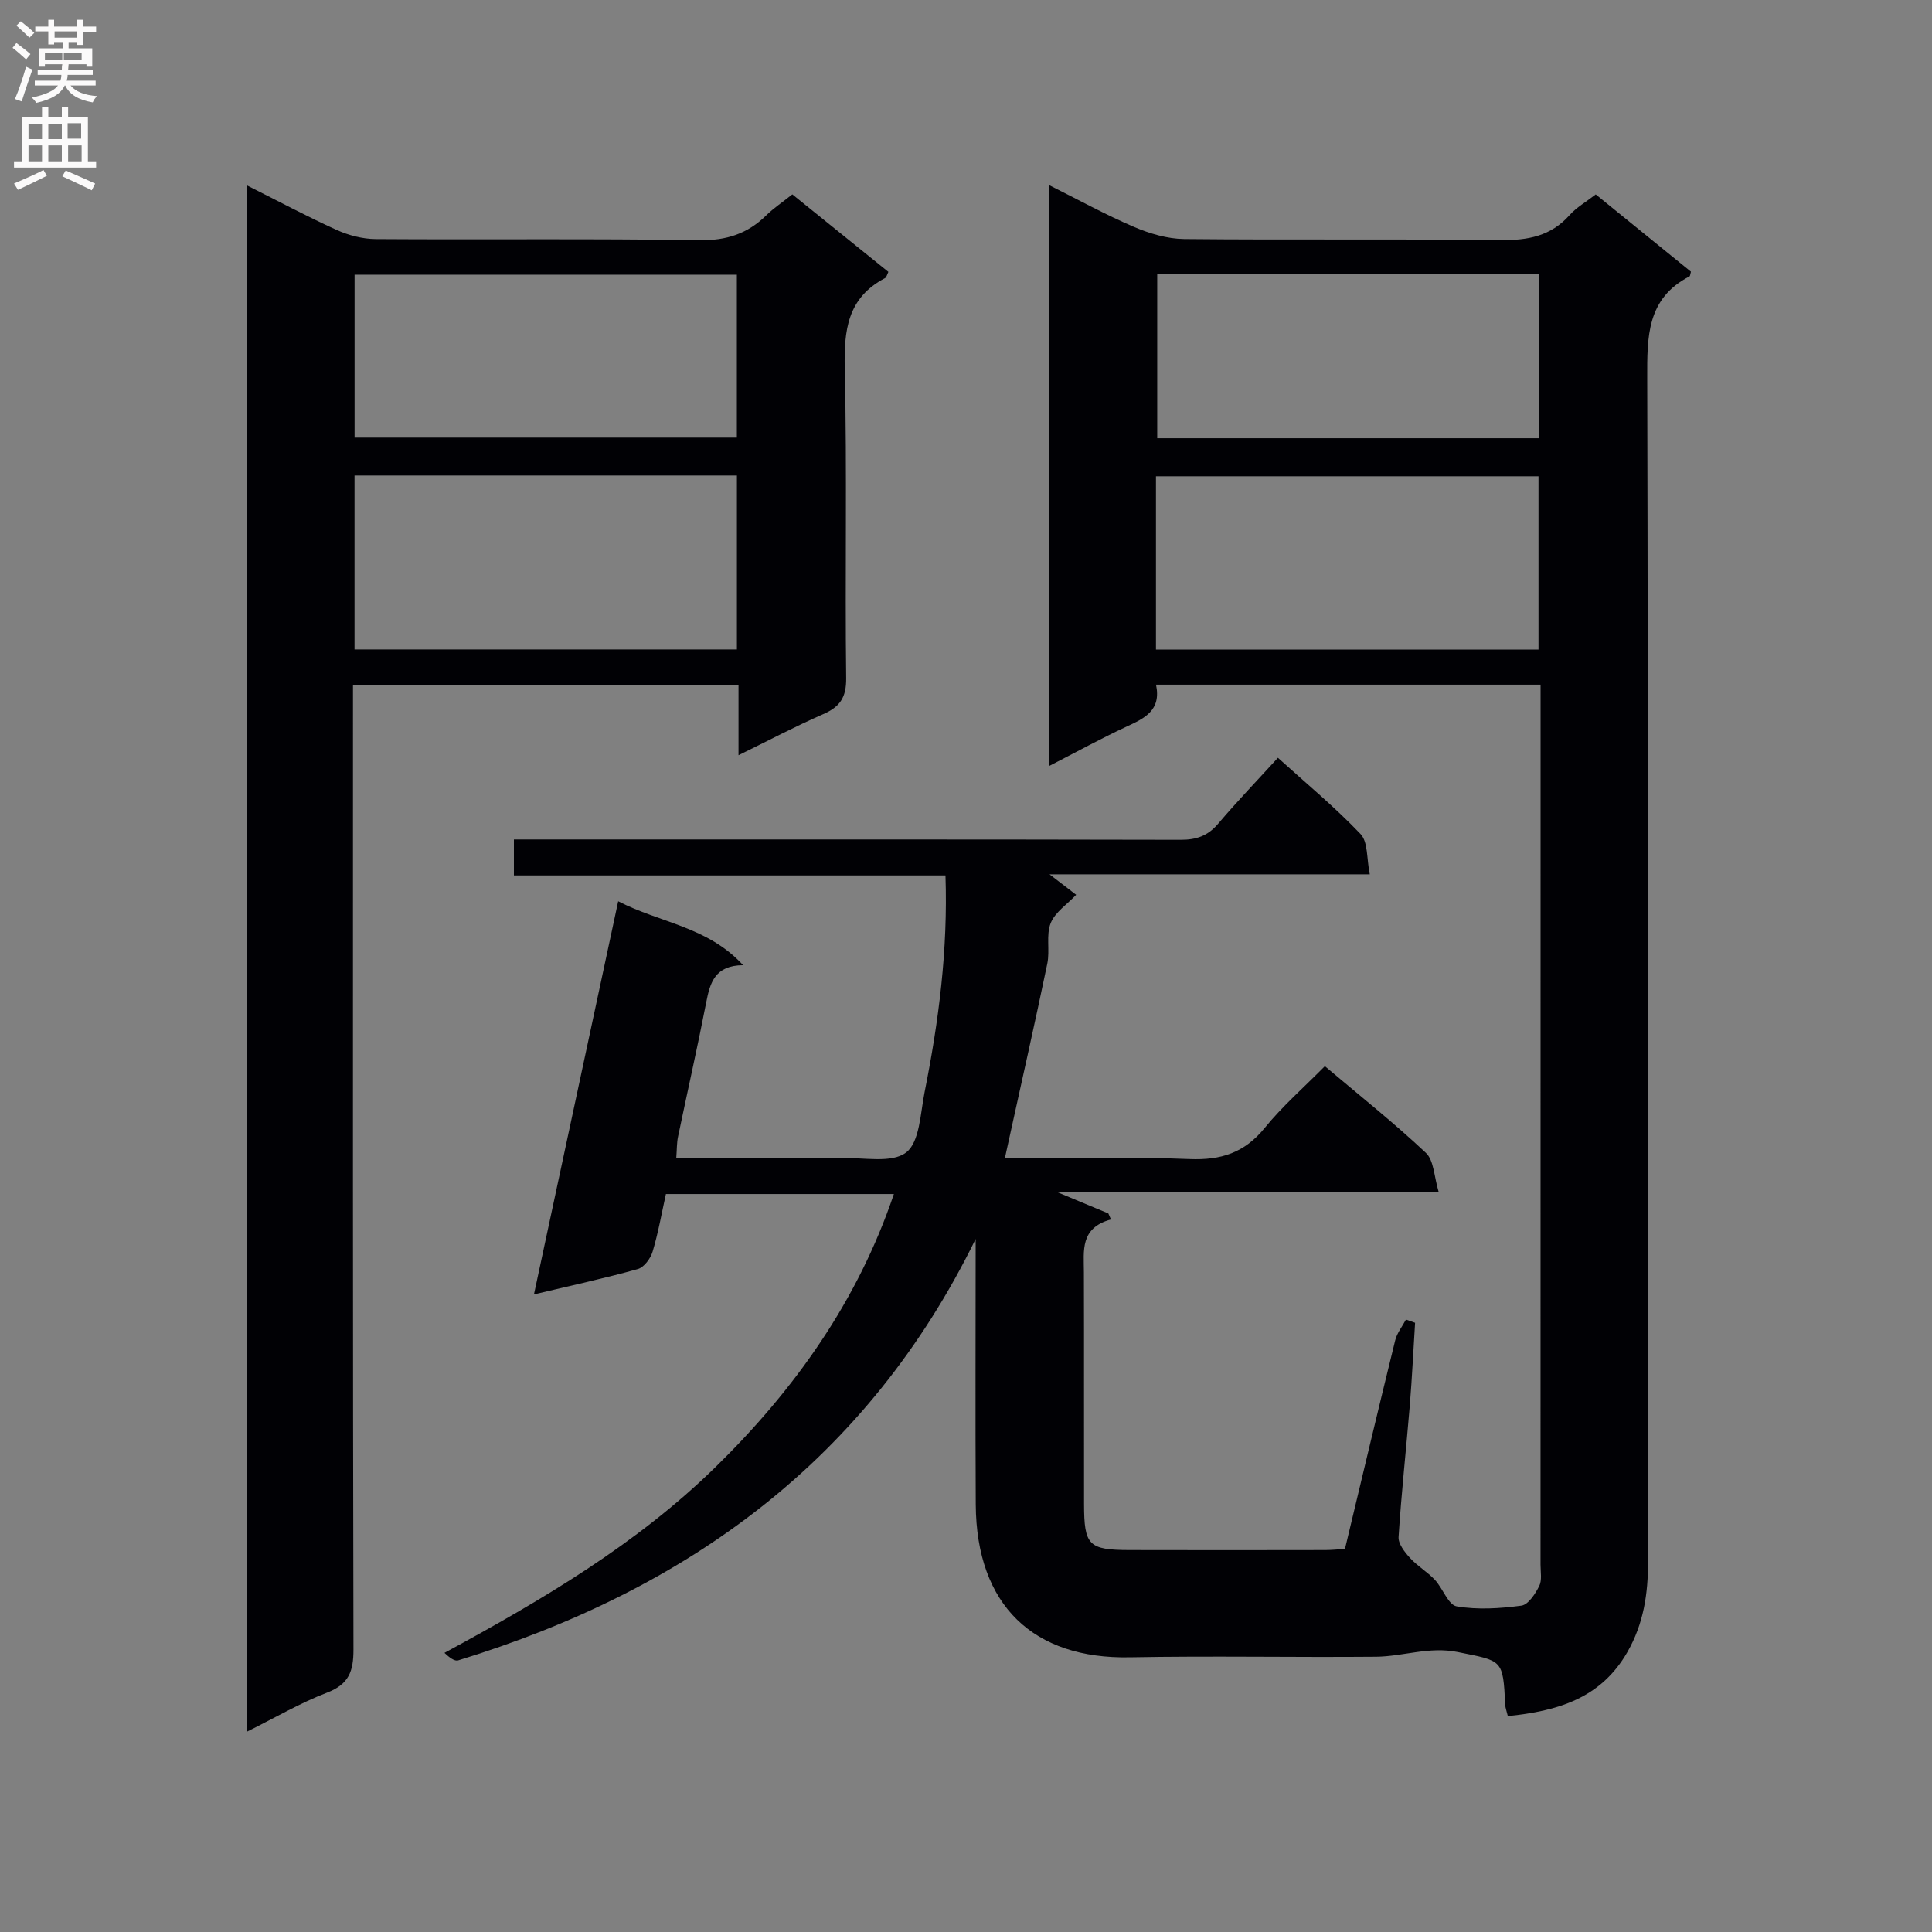 <svg enable-background="new 0 0 400 400" viewBox="0 0 400 400" xmlns="http://www.w3.org/2000/svg"><rect x="0" y="0" width="400" height="400" fill="#808080" stroke="none"/><path d="m202 256.51c-22.42 45.78-59.72 72.71-107.13 87.25-.75.23-1.8-.56-2.85-1.55 20.22-10.96 39.81-22.49 56.17-38.52 16.31-15.98 29.34-34.23 36.88-56.48-15.9 0-31.34 0-47.2 0-.88 3.95-1.58 8.01-2.76 11.94-.42 1.41-1.77 3.23-3.05 3.59-6.83 1.91-13.77 3.41-21.51 5.25 5.84-27.25 11.56-53.94 17.44-81.39 8.66 4.48 18.52 5.22 25.86 13.23-5.83.05-6.85 3.62-7.64 7.72-1.81 9.29-3.9 18.52-5.83 27.78-.27 1.28-.23 2.62-.37 4.47h29.66c1.5 0 3 .06 4.5-.01 4.59-.21 10.38 1.13 13.42-1.17 2.82-2.13 2.96-8.1 3.83-12.47 2.93-14.66 4.85-29.44 4.33-44.9-29.8 0-59.39 0-89.35 0 0-2.49 0-4.56 0-7.45h5.55c44.16 0 88.33-.03 132.49.07 3.26.01 5.63-.81 7.76-3.32 3.87-4.56 8.03-8.89 12.38-13.66 5.78 5.24 11.78 10.19 17.11 15.79 1.57 1.65 1.24 5.1 1.91 8.34-22.31 0-43.7 0-66.31 0 2.53 1.94 4.05 3.1 5.52 4.24-1.86 1.97-4.37 3.6-5.28 5.87-.99 2.49-.13 5.65-.7 8.39-2.53 12.17-5.28 24.3-7.94 36.44-.24 1.1-.49 2.2-.85 3.86 13 0 25.63-.37 38.22.15 6.54.27 11.41-1.3 15.59-6.45 3.66-4.5 8.09-8.37 12.45-12.78 7.17 6.06 14.31 11.73 20.92 17.95 1.67 1.57 1.68 4.92 2.65 8.12-26.86 0-52.63 0-79.01 0 3.95 1.65 7.28 3.03 10.61 4.42.18.41.36.83.54 1.24-6.44 1.76-5.61 6.47-5.6 10.94.05 16 0 32 .03 48 .02 8.56.93 9.48 9.41 9.51 13.5.04 27 .02 40.5 0 1.3 0 2.6-.14 4.11-.23 3.48-14.53 6.88-28.87 10.4-43.18.38-1.53 1.47-2.88 2.23-4.31.63.22 1.26.45 1.89.67-.36 5.68-.63 11.37-1.09 17.05-.75 9.1-1.75 18.19-2.33 27.3-.09 1.4 1.26 3.12 2.35 4.32 1.53 1.68 3.59 2.88 5.16 4.54 1.66 1.77 2.77 5.2 4.53 5.5 4.35.74 8.97.44 13.39-.15 1.42-.19 2.88-2.44 3.69-4.06.61-1.22.27-2.94.27-4.43.01-58.99.01-117.99.01-176.98 0-1.63 0-3.27 0-5.21-26.69 0-52.94 0-79.62 0 1.14 5.35-2.39 6.97-6.15 8.71-5.21 2.42-10.26 5.2-15.92 8.1 0-40.32 0-79.88 0-120.2 6.01 3 11.62 6.1 17.49 8.61 3.25 1.39 6.91 2.48 10.4 2.52 21.83.22 43.66-.04 65.49.22 5.65.07 10.43-.8 14.32-5.18 1.41-1.59 3.36-2.69 5.41-4.28 6.62 5.37 13.25 10.75 19.71 16-.18.65-.18.91-.28.96-8.9 4.59-8.79 12.52-8.77 21.14.21 81.66.1 163.32.17 244.98.01 6.62-.91 12.82-4.27 18.7-5.53 9.66-14.52 12.22-24.76 13.27-.26-1.1-.51-1.71-.54-2.33-.46-9.52-.55-9.05-9.82-10.93-5.94-1.2-11.31.92-16.95.97-17 .15-34-.2-50.99.12-19.78.38-31.74-10.61-31.86-31.65-.1-18.32-.02-36.65-.02-54.97zm37.33-122.02h79.2c0-12.22 0-24.1 0-35.88-26.62 0-52.84 0-79.2 0zm79.31-43.76c0-11.63 0-22.7 0-33.99-26.51 0-52.73 0-79.05 0v33.99z" fill="#010105"/><path d="m51.14 38.39c6.52 3.27 12.46 6.46 18.59 9.23 2.48 1.12 5.36 1.86 8.07 1.88 22.33.15 44.66-.12 66.99.23 5.61.09 9.97-1.33 13.85-5.14 1.52-1.5 3.34-2.7 5.4-4.35 6.67 5.38 13.24 10.68 19.89 16.05-.27.52-.37 1.12-.7 1.29-7.8 4.09-8.52 10.82-8.33 18.83.49 21.32.03 42.66.29 63.98.05 4.02-1.29 5.95-4.76 7.47-5.74 2.51-11.3 5.45-17.53 8.5 0-5.21 0-9.66 0-14.53-26.73 0-53.1 0-79.82 0v6.21c0 64.49-.05 128.98.1 193.47.01 4.54-.96 7.2-5.49 8.94-5.51 2.11-10.66 5.14-16.54 8.06-.01-106.98-.01-213.15-.01-320.12zm101.43 60.06c-26.72 0-52.82 0-79.17 0v36.01h79.17c0-12.12 0-23.87 0-36.01zm-.01-41.58c-26.59 0-52.91 0-79.15 0v33.73h79.15c0-11.41 0-22.47 0-33.73z" fill="#010105"/><g fill="#fbfafa"><path d="m2.6 9.9.8-1c.9.7 1.9 1.4 2.9 2.3l-.9 1.1c-1.1-1-2-1.8-2.8-2.4zm.5 10.6c.9-2.1 1.6-4.3 2.3-6.7.4.2.8.4 1.3.6-.7 2.1-1.5 4.3-2.2 6.6zm.3-15.2.9-.9c1 .8 2 1.6 2.8 2.4l-1 1c-.9-.9-1.8-1.7-2.7-2.5zm12.6-1.2h1.2v1.4h2.7v1.1h-2.7v2.7h-1.2v-.6h-1.8v1.3h4.9v3.8h-1.2v-.5h-3.7c0 .4-.1.9-.1 1.2h5.1v1h-5.2c0 .5-.1.9-.2 1.2h6v1h-5.2c1.1 1.3 2.9 2 5.5 2.2-.4.4-.7.8-.9 1.3-2.9-.5-4.8-1.6-5.7-3.5h-.1c-.8 1.7-2.7 2.9-5.9 3.6-.2-.4-.6-.8-.9-1.1 2.8-.6 4.6-1.4 5.4-2.5h-4.8v-1h5.3c.1-.3.2-.7.2-1.2h-4.9v-1h5c0-.4 0-.8.1-1.2h-3.6v.5h-1.2v-3.8h4.9v-1.3h-1.8v.5h-1.2v-2.7h-2.7v-1h2.7v-1.4h1.2v1.4h4.8zm-6.7 8.3h3.6c0-.4 0-.9 0-1.4h-3.6zm1.9-4.6h4.8v-1.3h-4.7v1.3zm6.7 3.2h-4.7v1.4h3.7v-1.4z"/><path d="m8.7 22.1h1.3v2.2h2.8v-2.2h1.3v2.2h4.1v9.1h1.7v1.3h-17v-1.3h1.7v-9.1h4.1zm.3 13.1.7 1.2c-1.8.9-3.8 1.9-6 2.9-.2-.4-.5-.8-.8-1.3 2.3-1 4.4-1.9 6.1-2.8zm-3.1-6.4h2.8v-3.2h-2.8zm0 4.6h2.8v-3.3h-2.8zm4.1-4.6h2.8v-3.2h-2.8zm0 4.6h2.8v-3.3h-2.8zm3.6 1.9c2.1.9 4.1 1.8 6.1 2.7l-.7 1.4c-2.2-1.1-4.2-2-6.1-2.9zm3.2-9.8h-2.8v3.2h2.8v-3.1zm-2.7 7.9h2.8v-3.3h-2.8z"/></g></svg>